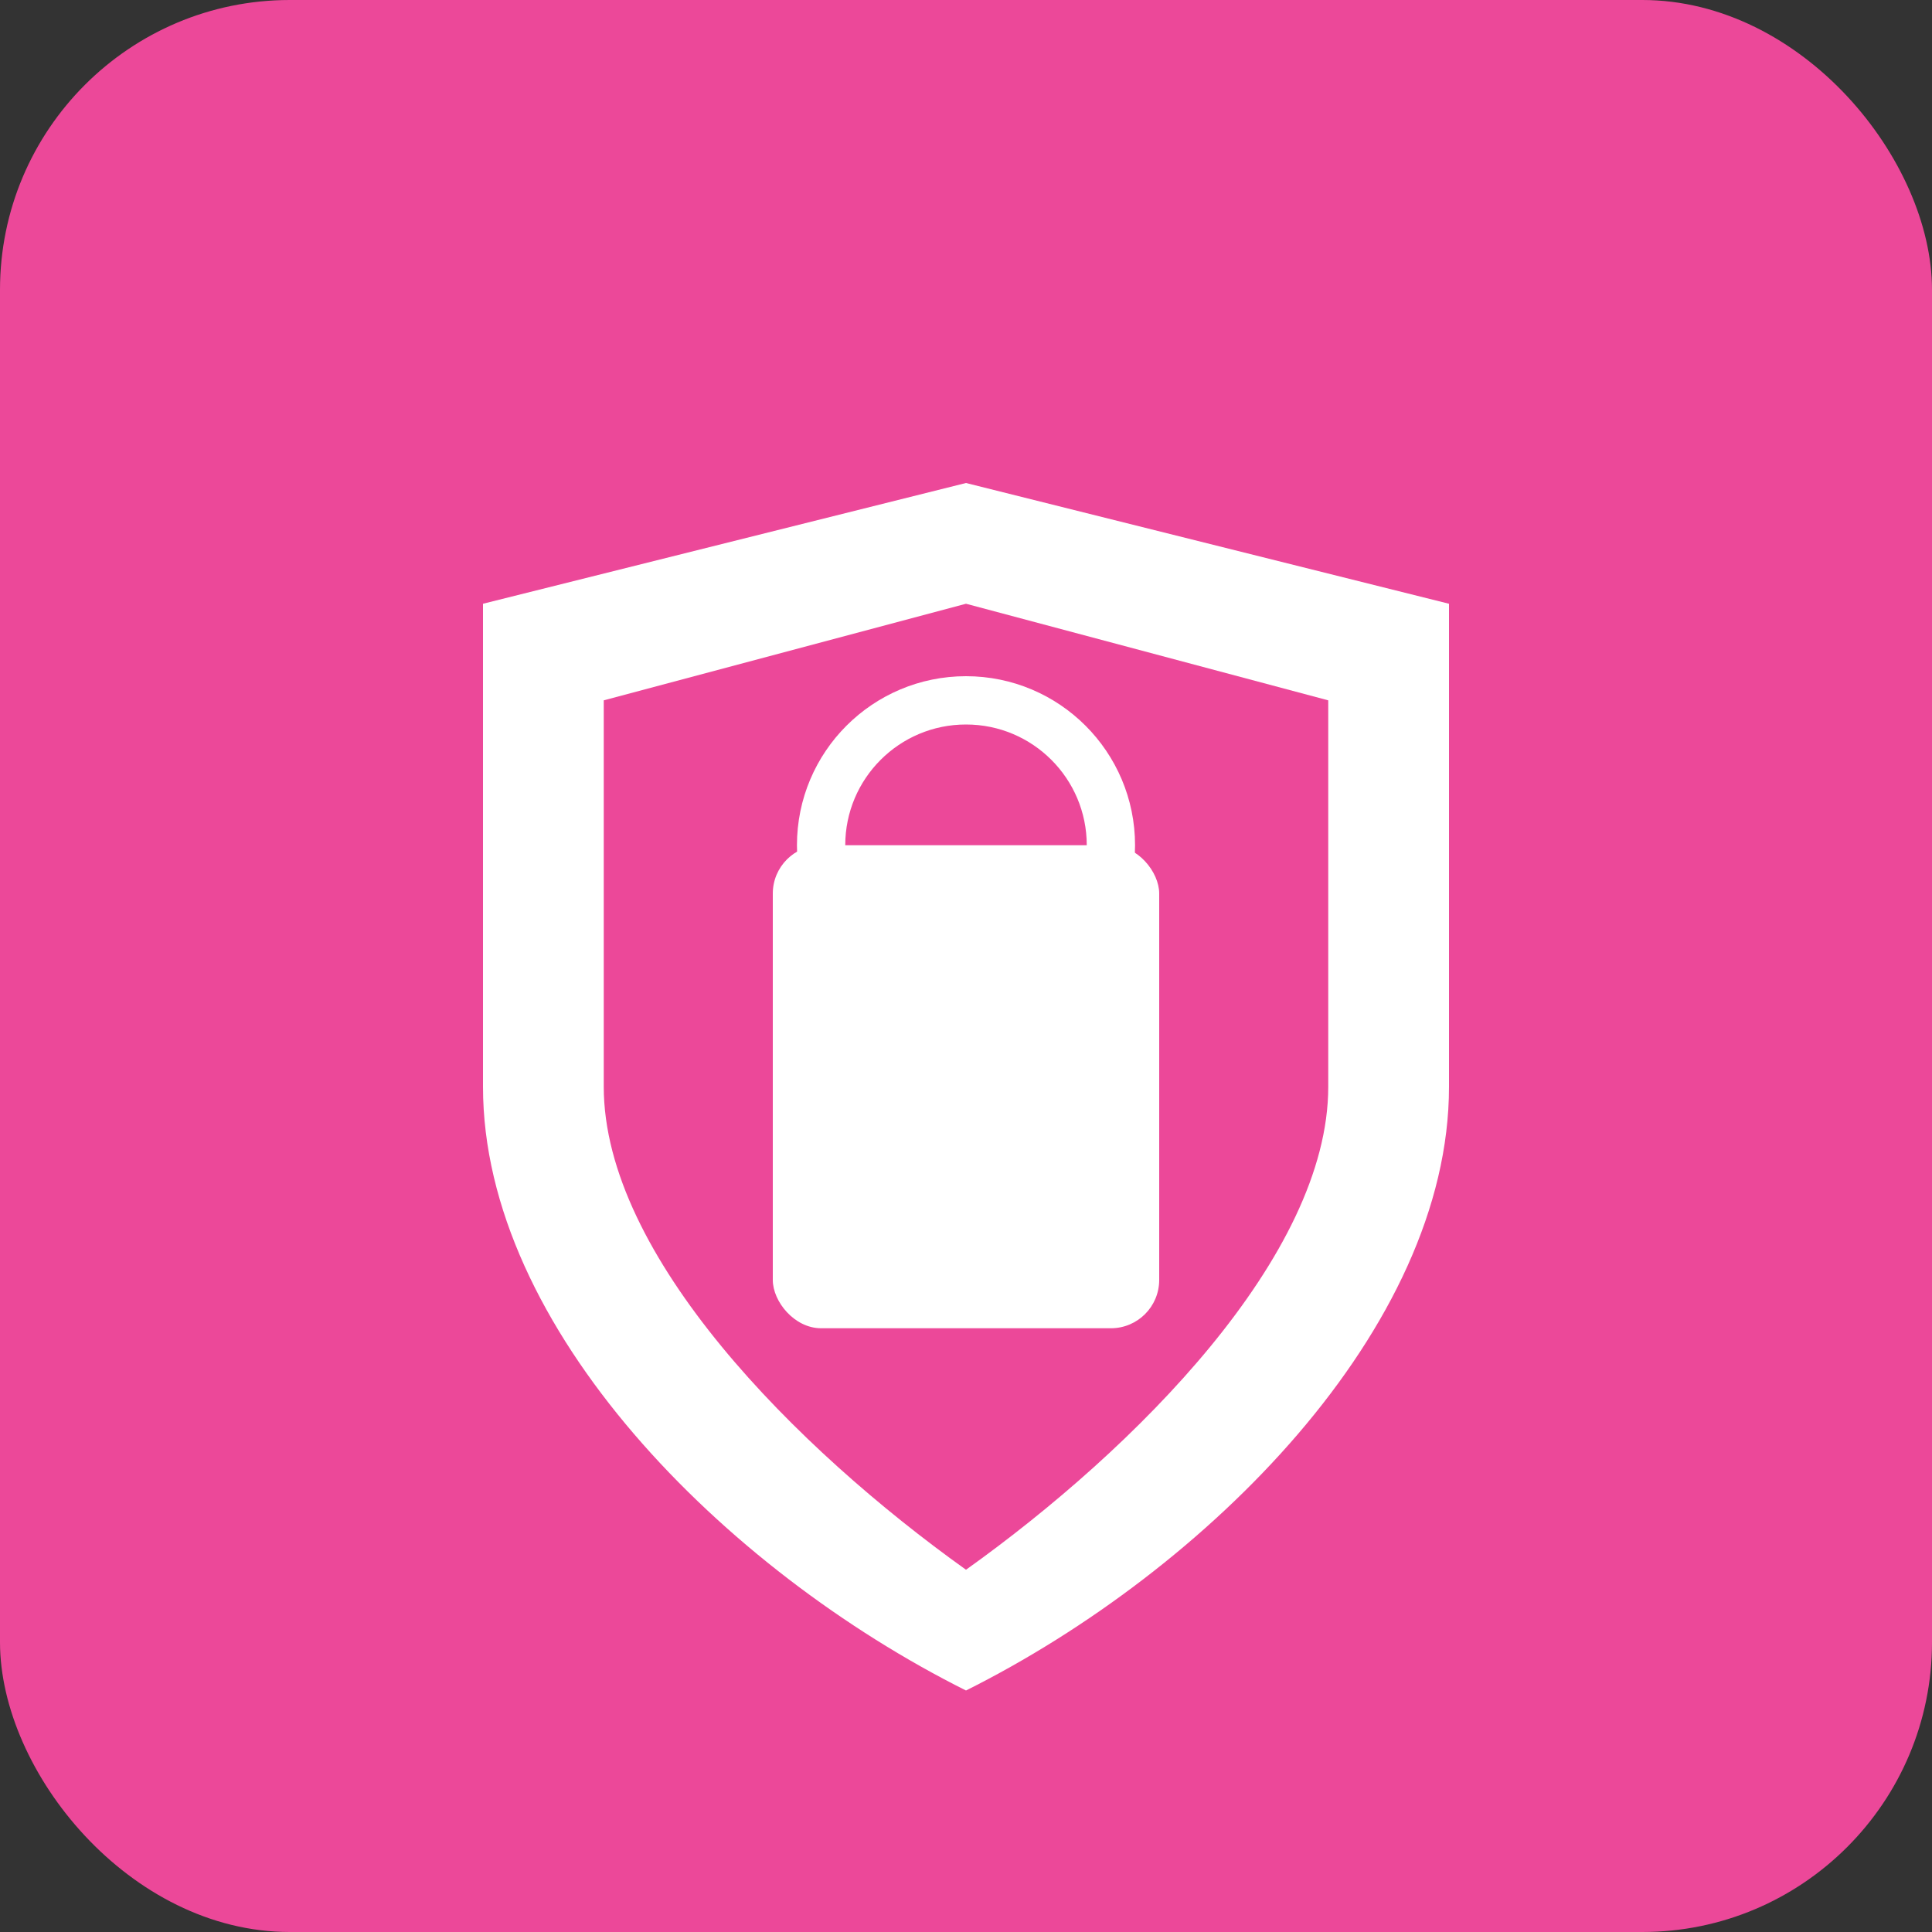 <svg width="80" height="80" viewBox="0 0 80 80" fill="none" xmlns="http://www.w3.org/2000/svg">
  <rect x="0" y="0" width="80" height="80" fill="#333333" stroke="none"/>
  <!-- Background -->
  <rect width="80" height="80" rx="12" fill="#EC4899"/>
  
  <!-- Shield -->
  <path d="M40 20 L60 25 L60 45 C60 55 50 65 40 70 C30 65 20 55 20 45 L20 25 Z" fill="white"/>
  <path d="M40 25 L55 29 L55 45 C55 52 47 60 40 65 C33 60 25 52 25 45 L25 29 Z" fill="#EC4899"/>
  
  <!-- Lock -->
  <rect x="32" y="35" width="16" height="20" rx="2" fill="white"/>
  <circle cx="40" cy="35" r="6" fill="none" stroke="white" stroke-width="2"/>
</svg>
